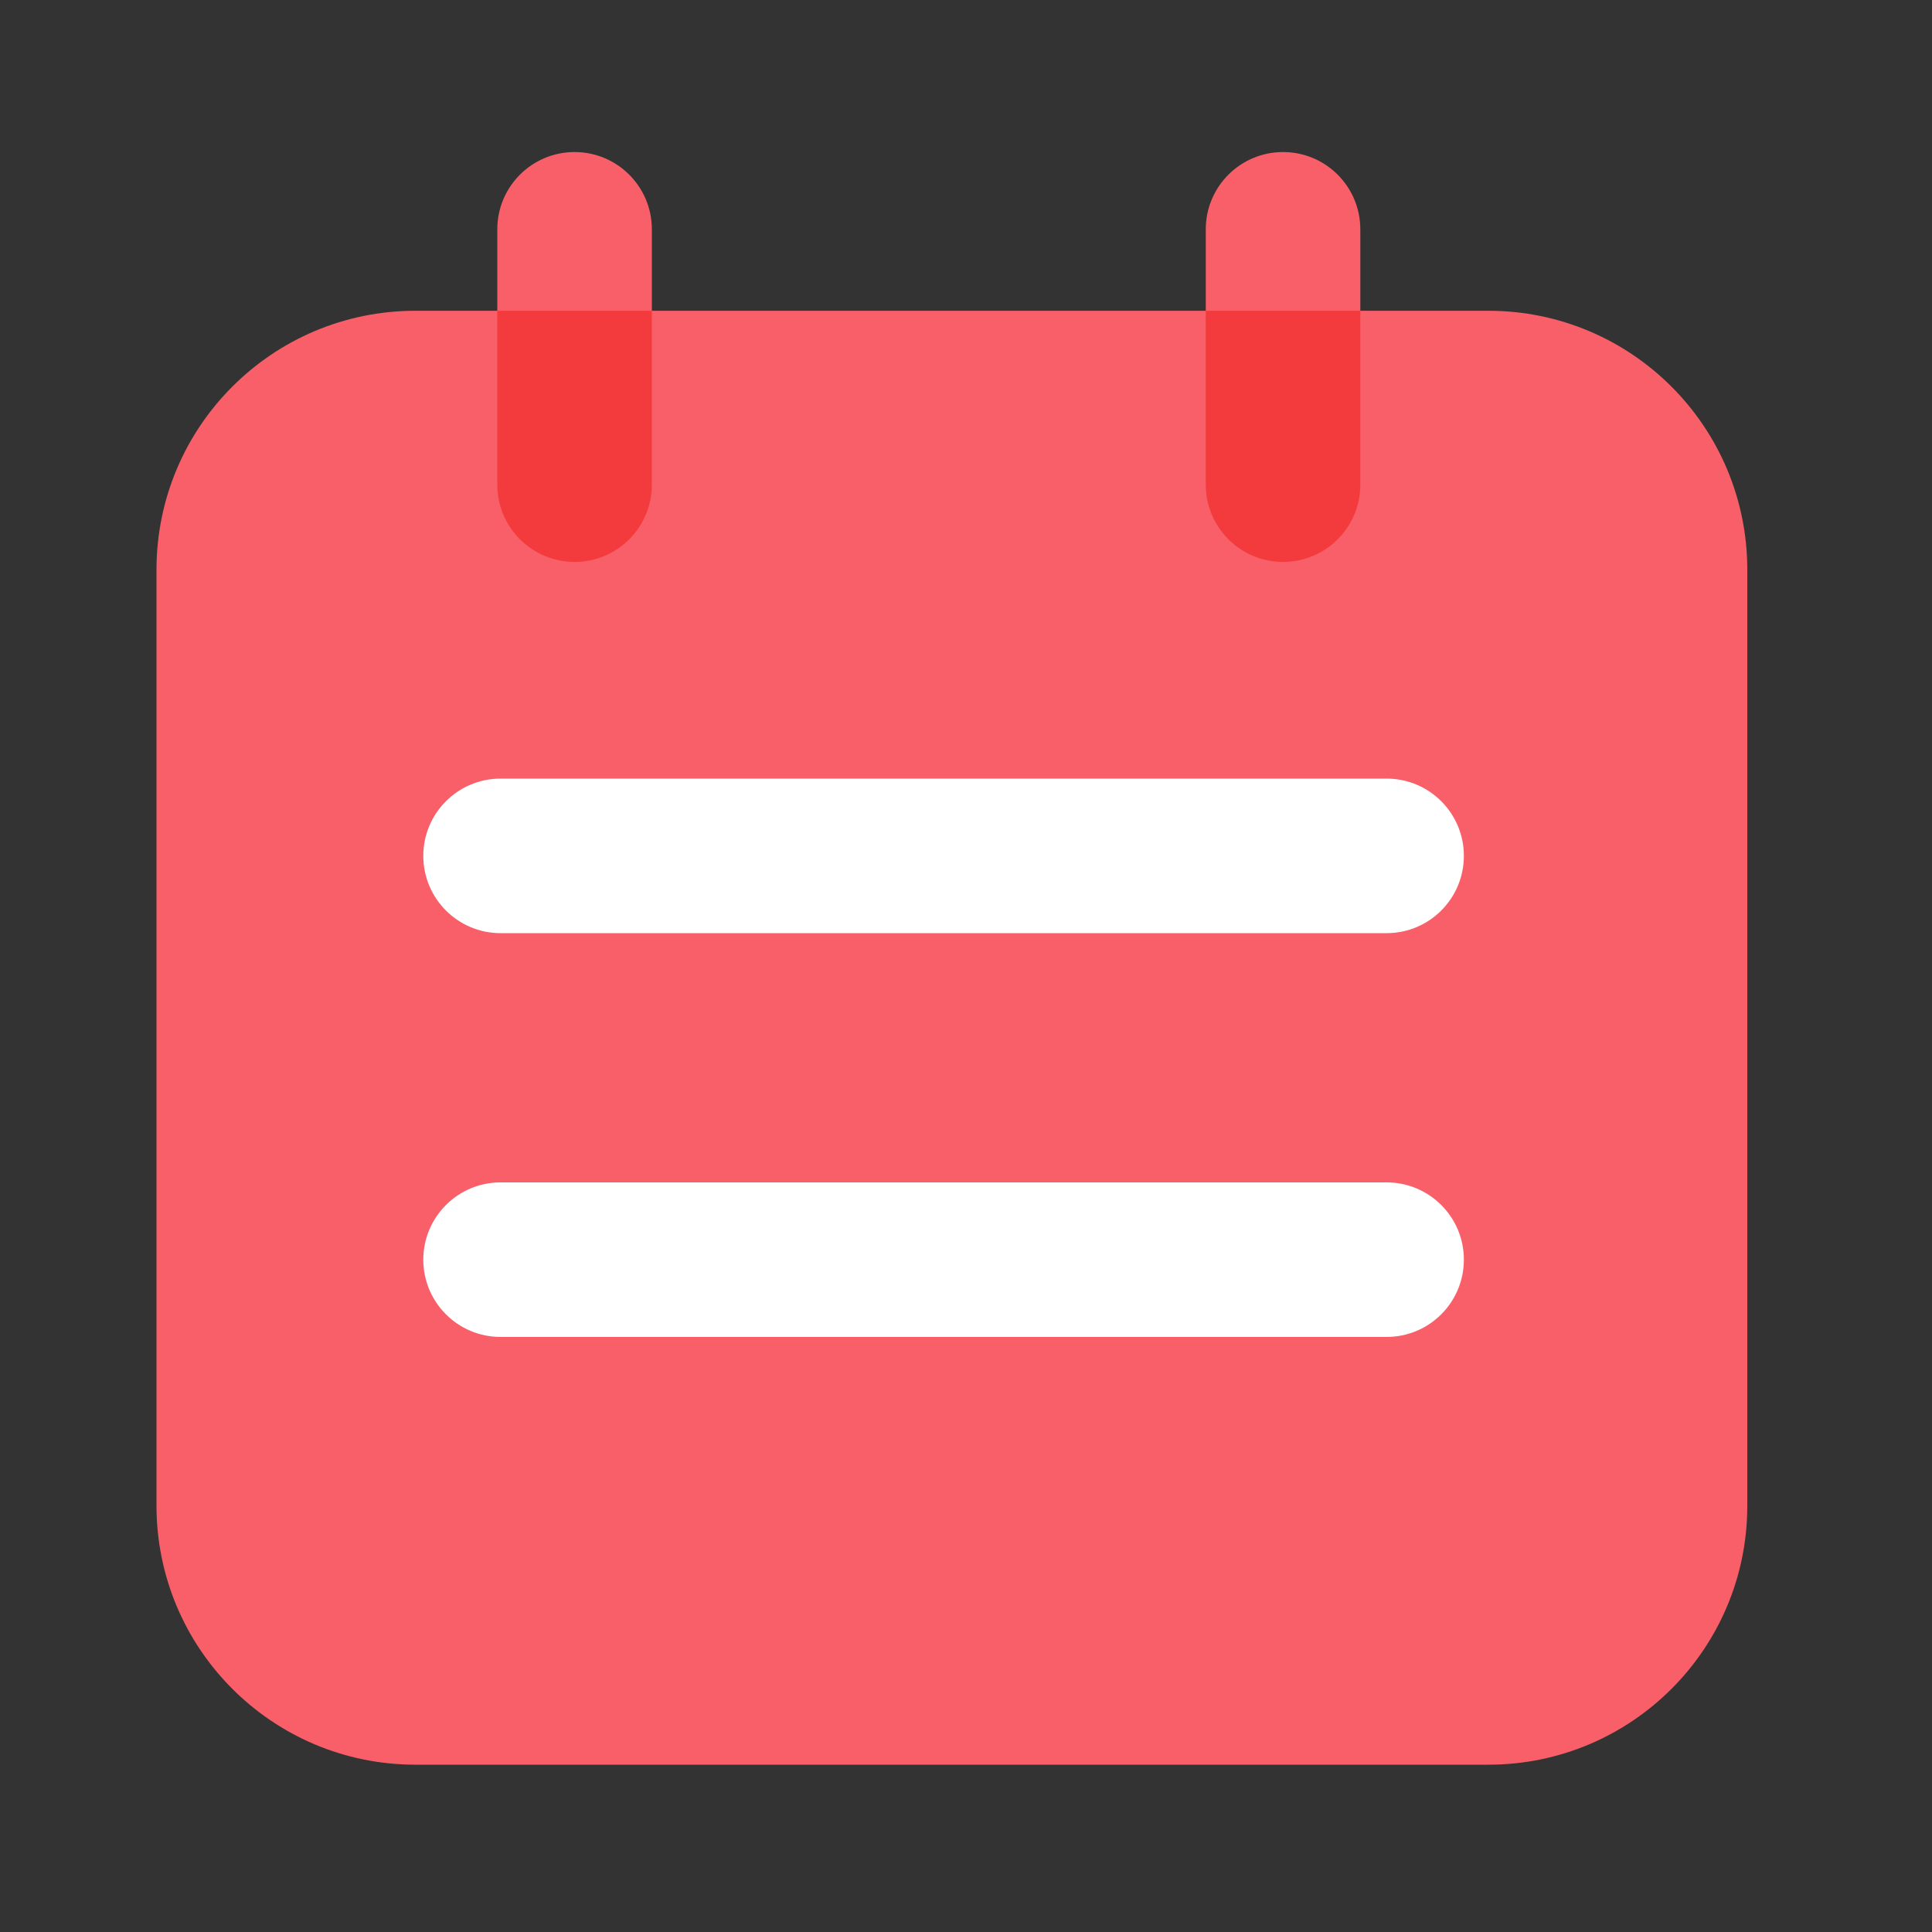 <?xml version="1.0" standalone="no"?><!DOCTYPE svg PUBLIC "-//W3C//DTD SVG 1.1//EN" "http://www.w3.org/Graphics/SVG/1.1/DTD/svg11.dtd"><svg t="1679500040054" class="icon" viewBox="0 0 1024 1024" version="1.1" xmlns="http://www.w3.org/2000/svg" p-id="7838" xmlns:xlink="http://www.w3.org/1999/xlink" width="200" height="200"><rect x="0" y="0" width="1024" height="1024" fill="#333333" stroke="none"/><path d="M788.89 935.322H220.211c-75.827 0-137.267-61.44-137.267-137.267V301.978c0-75.827 61.44-137.267 137.267-137.267h568.627c75.827 0 137.267 61.44 137.267 137.267v496.077c0.051 75.827-61.44 137.267-137.216 137.267z" fill="#F85F69" p-id="7839"></path><path d="M304.538 297.83c-22.63 0-40.96-18.33-40.96-40.96V121.549c0-22.63 18.33-40.96 40.96-40.96s40.96 18.33 40.96 40.96v135.322c0 22.63-18.33 40.96-40.96 40.96z" fill="#F85F69" p-id="7840"></path><path d="M263.578 164.71v92.16c0 22.63 18.33 40.96 40.96 40.96s40.96-18.33 40.96-40.96v-92.16h-81.92z" fill="#F33B3D" p-id="7841"></path><path d="M680.038 297.83c-22.63 0-40.96-18.33-40.96-40.96V121.549c0-22.63 18.33-40.96 40.96-40.96s40.96 18.33 40.96 40.96v135.322c0 22.63-18.33 40.96-40.96 40.96z" fill="#F85F69" p-id="7842"></path><path d="M639.078 164.71v92.16c0 22.63 18.33 40.96 40.96 40.96s40.96-18.33 40.96-40.96v-92.16h-81.92z" fill="#F33B3D" p-id="7843"></path><path d="M734.925 494.592H265.318c-22.63 0-40.96-18.33-40.96-40.96s18.33-40.96 40.96-40.96h469.606c22.63 0 40.96 18.33 40.96 40.96s-18.33 40.96-40.96 40.96zM734.925 708.608H265.318c-22.63 0-40.96-18.33-40.96-40.96s18.33-40.96 40.96-40.96h469.606c22.63 0 40.96 18.33 40.96 40.96s-18.33 40.96-40.96 40.96z" fill="#FFFFFF" p-id="7844"></path></svg>
